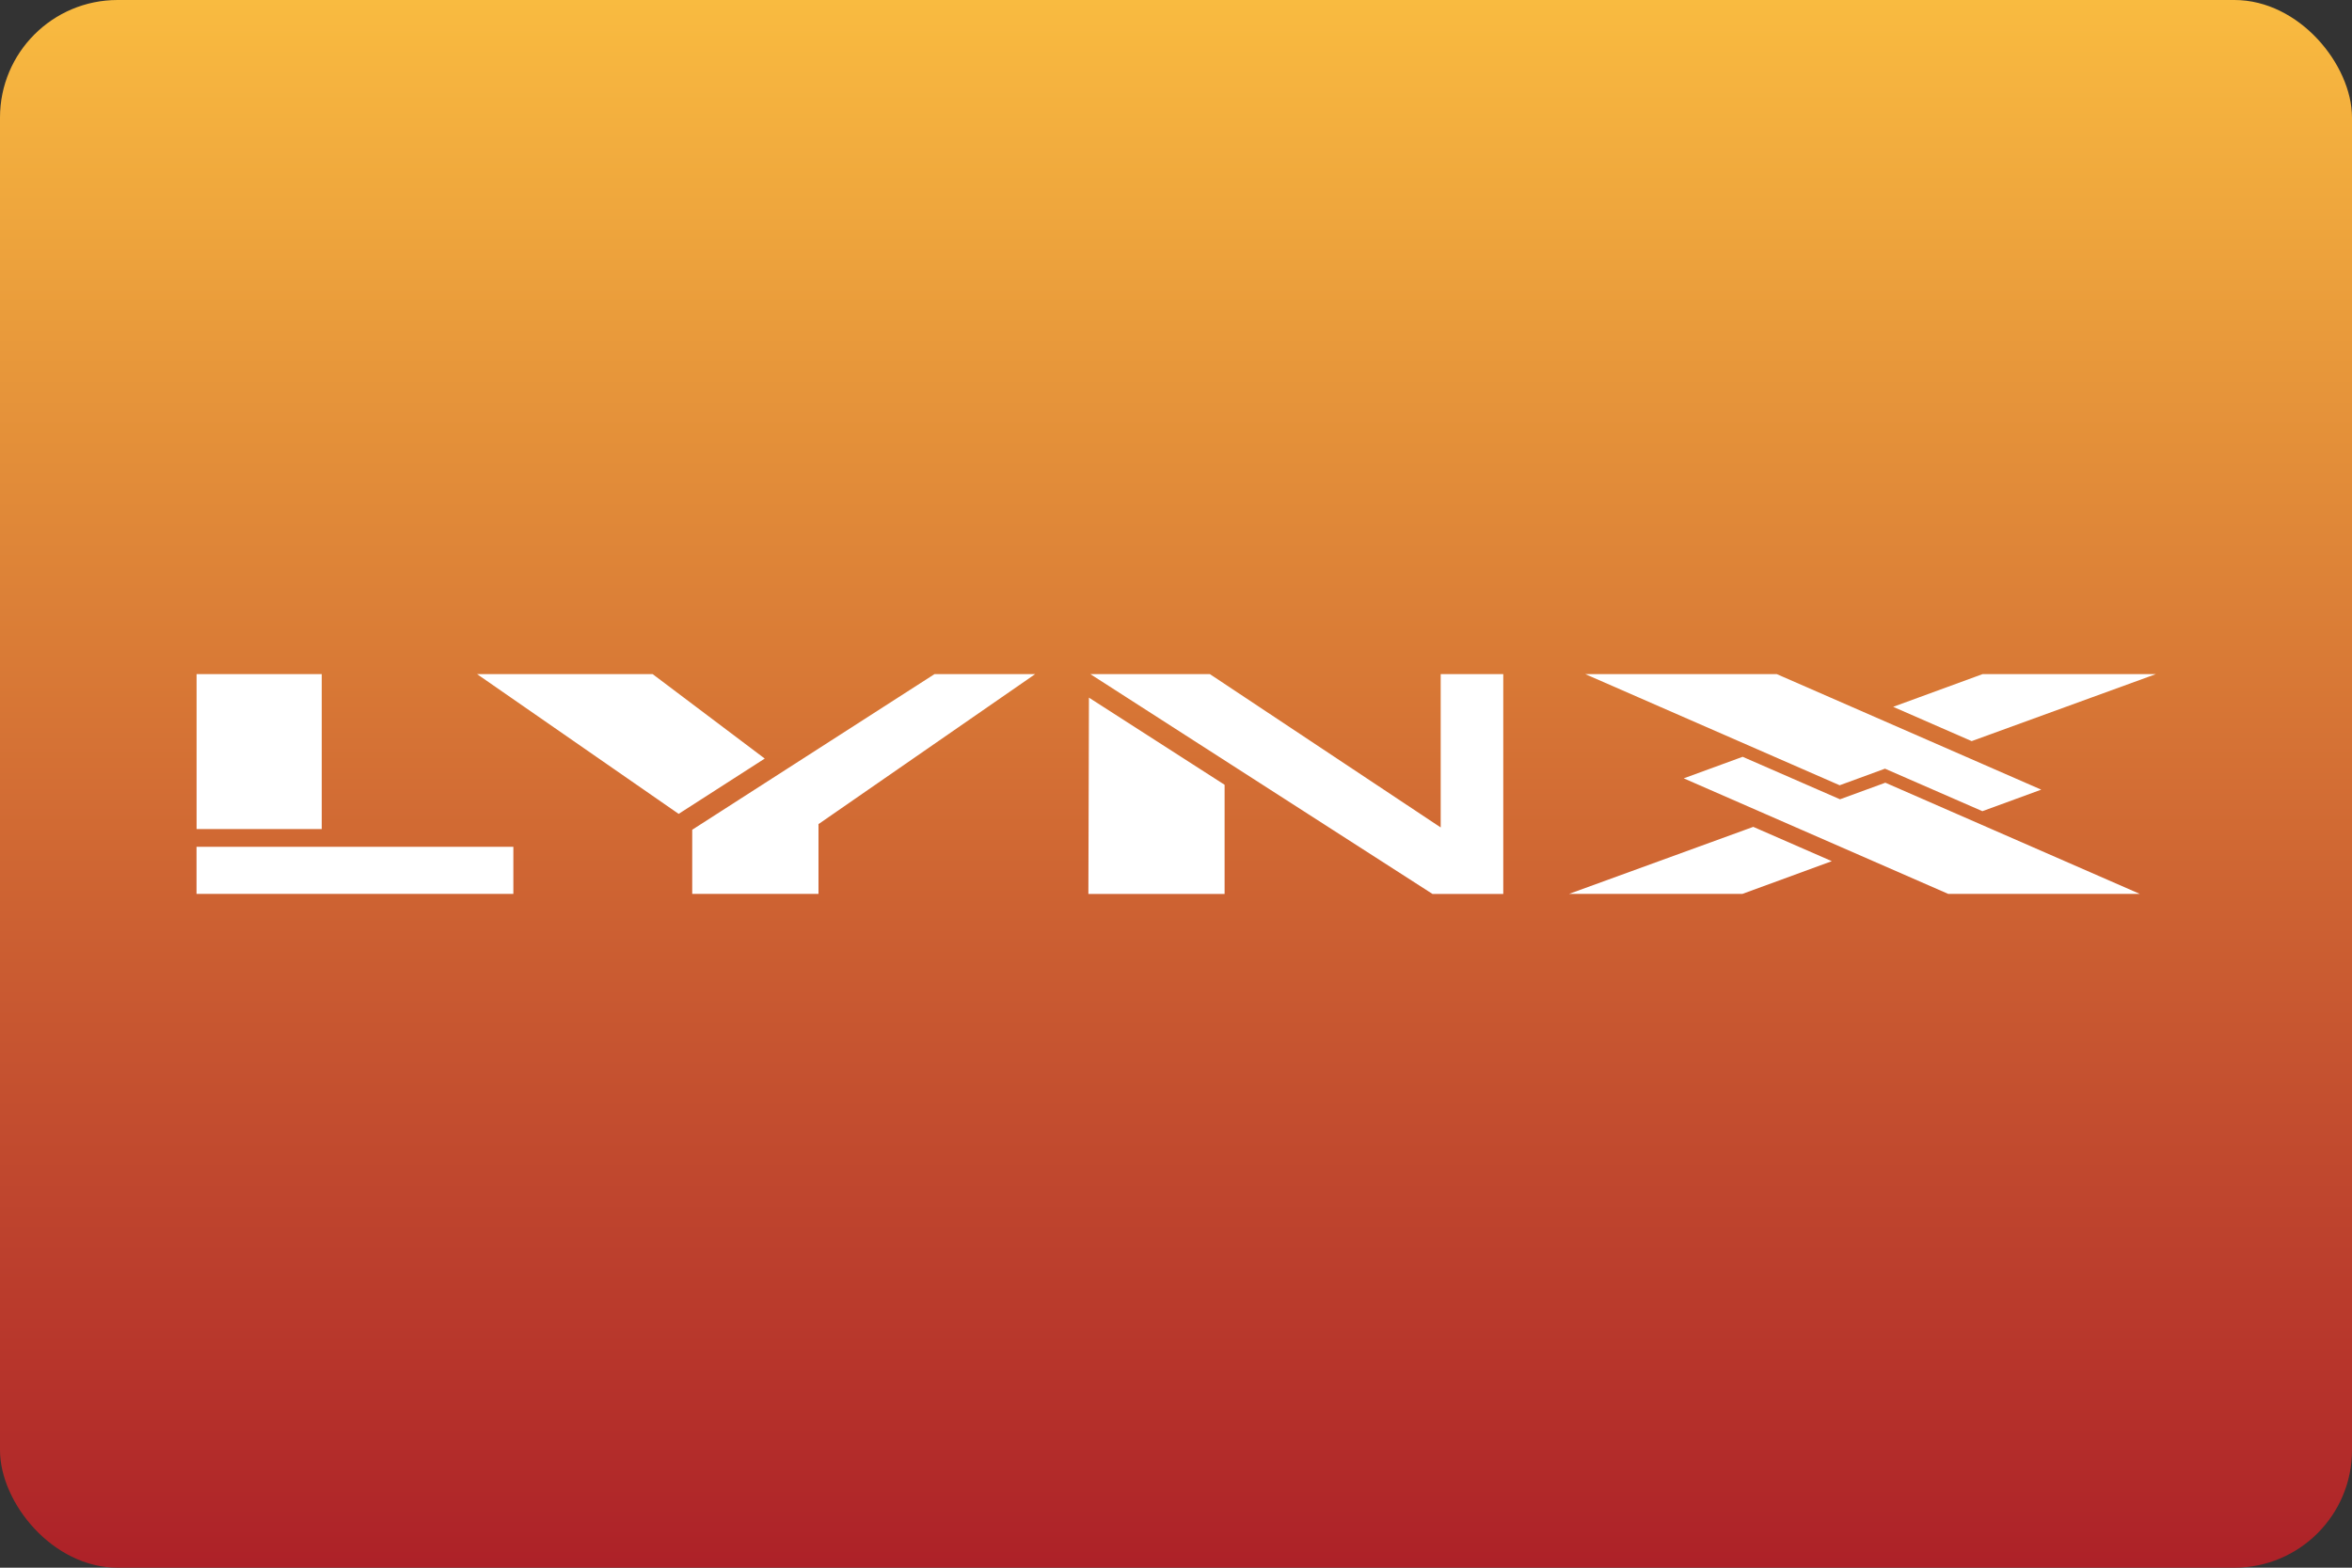 <svg width="480" height="320" version="1.1" viewBox="0 0 480 320" xml:space="preserve"
     xmlns="http://www.w3.org/2000/svg"><rect x="0" y="0" width="480" height="320" fill="#333333" stroke="none"/><defs><linearGradient id="a" x1="28.31" x2="28.31" y1="1.175e-16" y2="84.66" gradientTransform="scale(3.78)" gradientUnits="userSpaceOnUse"><stop stop-color="#f9bb40" offset="0"/><stop
        stop-color="#ad2128" offset="1"/></linearGradient></defs>
    <rect width="480" height="320" ry="24" fill="url(#a)"/>
    <path d="m40.12 137.6v31.63h25.54v-31.63h-25.54zm57.24 0 41.14 28.53 17.57-11.29-22.88-17.24h-35.83zm93.36 0-49.45 31.77v13.09h25.77v-14.24l44.22-30.62h-20.54zm31.8 0 69.82 44.87h14.45v-44.87h-12.77v31.3l-47.11-31.3h-24.39zm101 0 51.92 22.69 9.25-3.385 19.88 8.676 12.01-4.395-53.96-23.58h-39.1zm81.09 0-18.25 6.678 16.02 7 37.6-13.68h-35.38zm-181.2 0.562 27.69 17.79-27.69-17.79zm-1.178 4.24-0.113 40.07h27.8v-22.28l-27.69-17.79zm133.4 12.08-12.01 4.396 53.96 23.58h39.1l-51.92-22.69-9.25 3.385-19.88-8.678zm2.176 14.3-37.59 13.68h35.38l18.24-6.678-16.02-7zm-317.7 4.072v9.605h64.66v-9.605h-64.66z"
          fill="#fff"/></svg>
